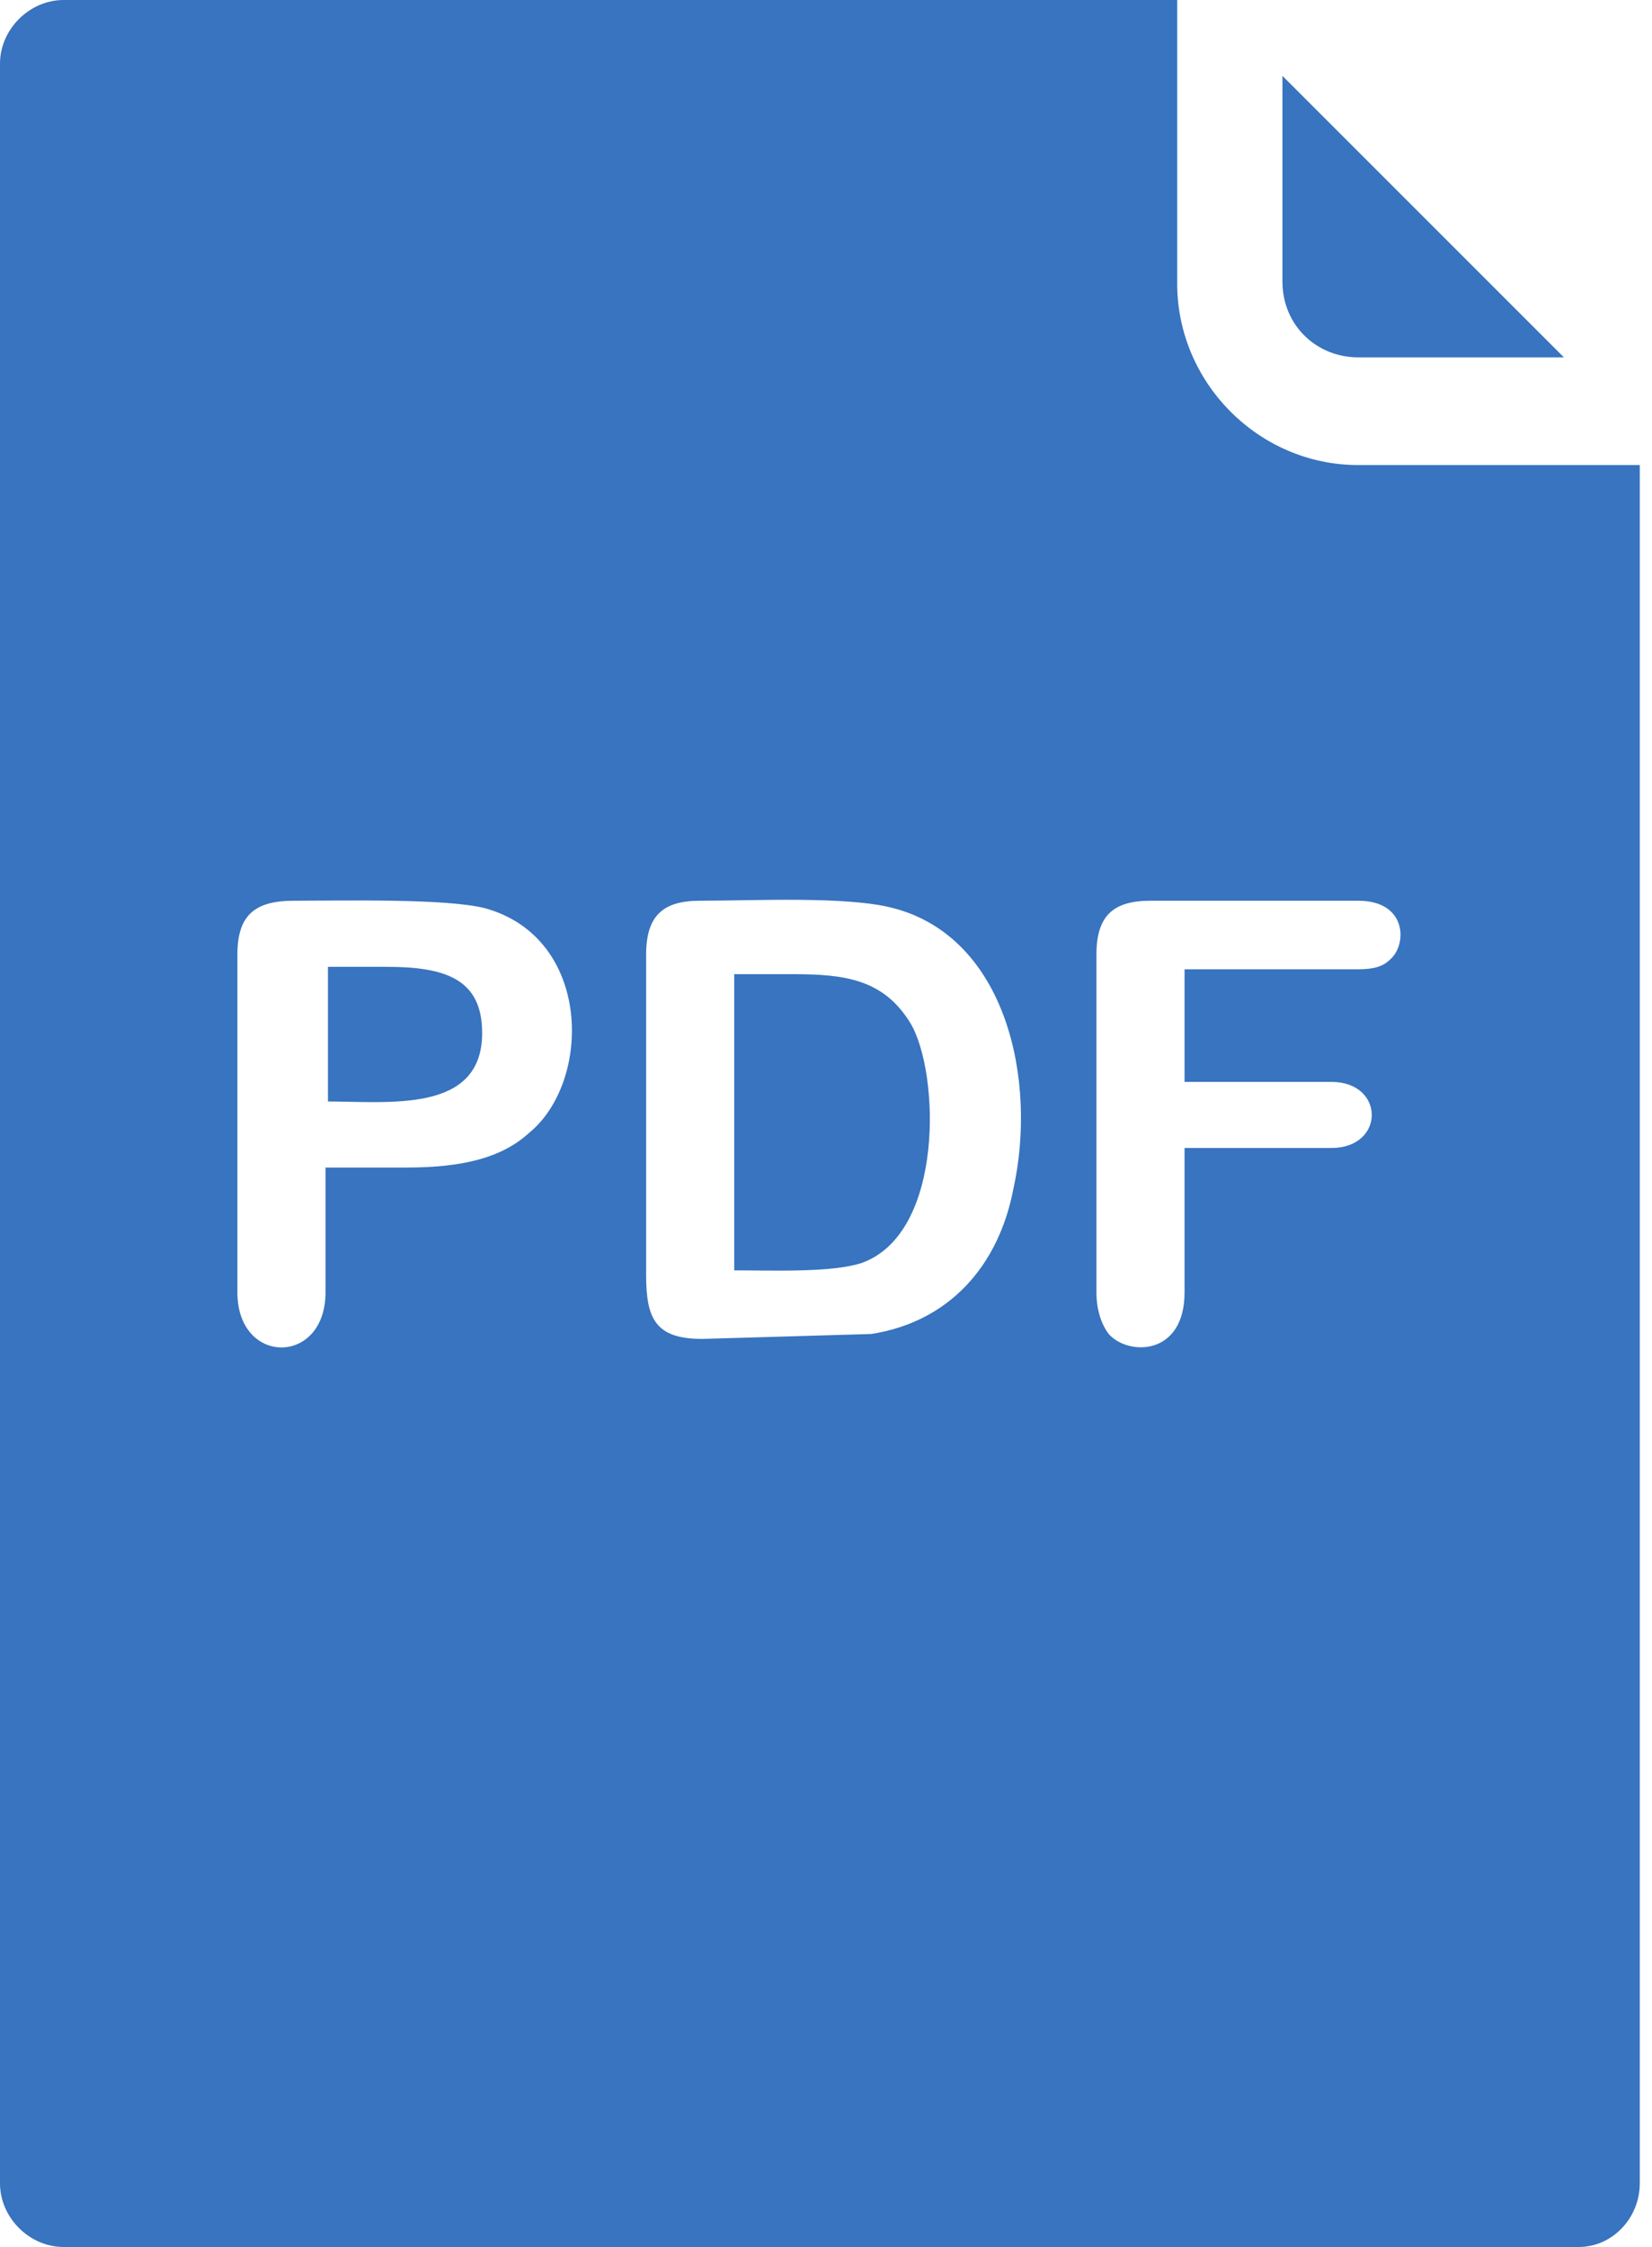 <svg width="50" height="68" viewBox="0 0 50 68" fill="none" xmlns="http://www.w3.org/2000/svg">
<path d="M41.111 14.074C38.074 14.074 35.63 11.556 35.63 8.593V0H1.926C0.889 0 0 0.889 0 1.926V66.074C0 67.111 0.889 68 1.926 68H47.778C48.815 68 49.63 67.111 49.63 66.074V14.074H41.111ZM16 34.296C15.185 35.037 14 35.333 12.296 35.333H9.852V39.111C9.852 41.333 7.185 41.333 7.185 39.111V28.889C7.185 27.704 7.704 27.259 8.889 27.259C10.37 27.259 13.482 27.185 14.667 27.482C17.926 28.37 17.926 32.741 16 34.296ZM30.667 36C30.222 38.296 28.741 40 26.37 40.37L21.259 40.519C19.852 40.519 19.556 39.926 19.556 38.593V28.889C19.556 27.704 20.074 27.259 21.185 27.259C22.815 27.259 25.63 27.111 27.037 27.482C30.444 28.37 31.407 32.667 30.667 36ZM42.074 29.037C41.852 29.259 41.556 29.333 41.111 29.333H35.852V32.741H40.296C41.926 32.741 41.926 34.741 40.296 34.741H35.852V39.111C35.852 41.037 34.148 41.037 33.556 40.37C33.333 40.074 33.185 39.63 33.185 39.111V28.889C33.185 27.704 33.704 27.259 34.815 27.259H41.111C42.593 27.259 42.593 28.593 42.074 29.037Z" fill="#3874BF"/>
<path d="M11.704 29.259H9.926V33.333H9.852C11.778 33.333 14.593 33.704 14.593 31.259C14.593 29.63 13.482 29.259 11.704 29.259Z" fill="#3874BF"/>
<path d="M24 29.481H22.222V38.444C23.333 38.444 25.185 38.519 26.074 38.222C28.593 37.333 28.444 32.444 27.555 30.963C26.741 29.63 25.555 29.481 24 29.481Z" fill="#3874BF"/>
<path d="M41.111 10.815H47.334L38.815 2.296V8.519C38.815 9.852 39.852 10.815 41.111 10.815Z" fill="#3874BF"/>
</svg>
